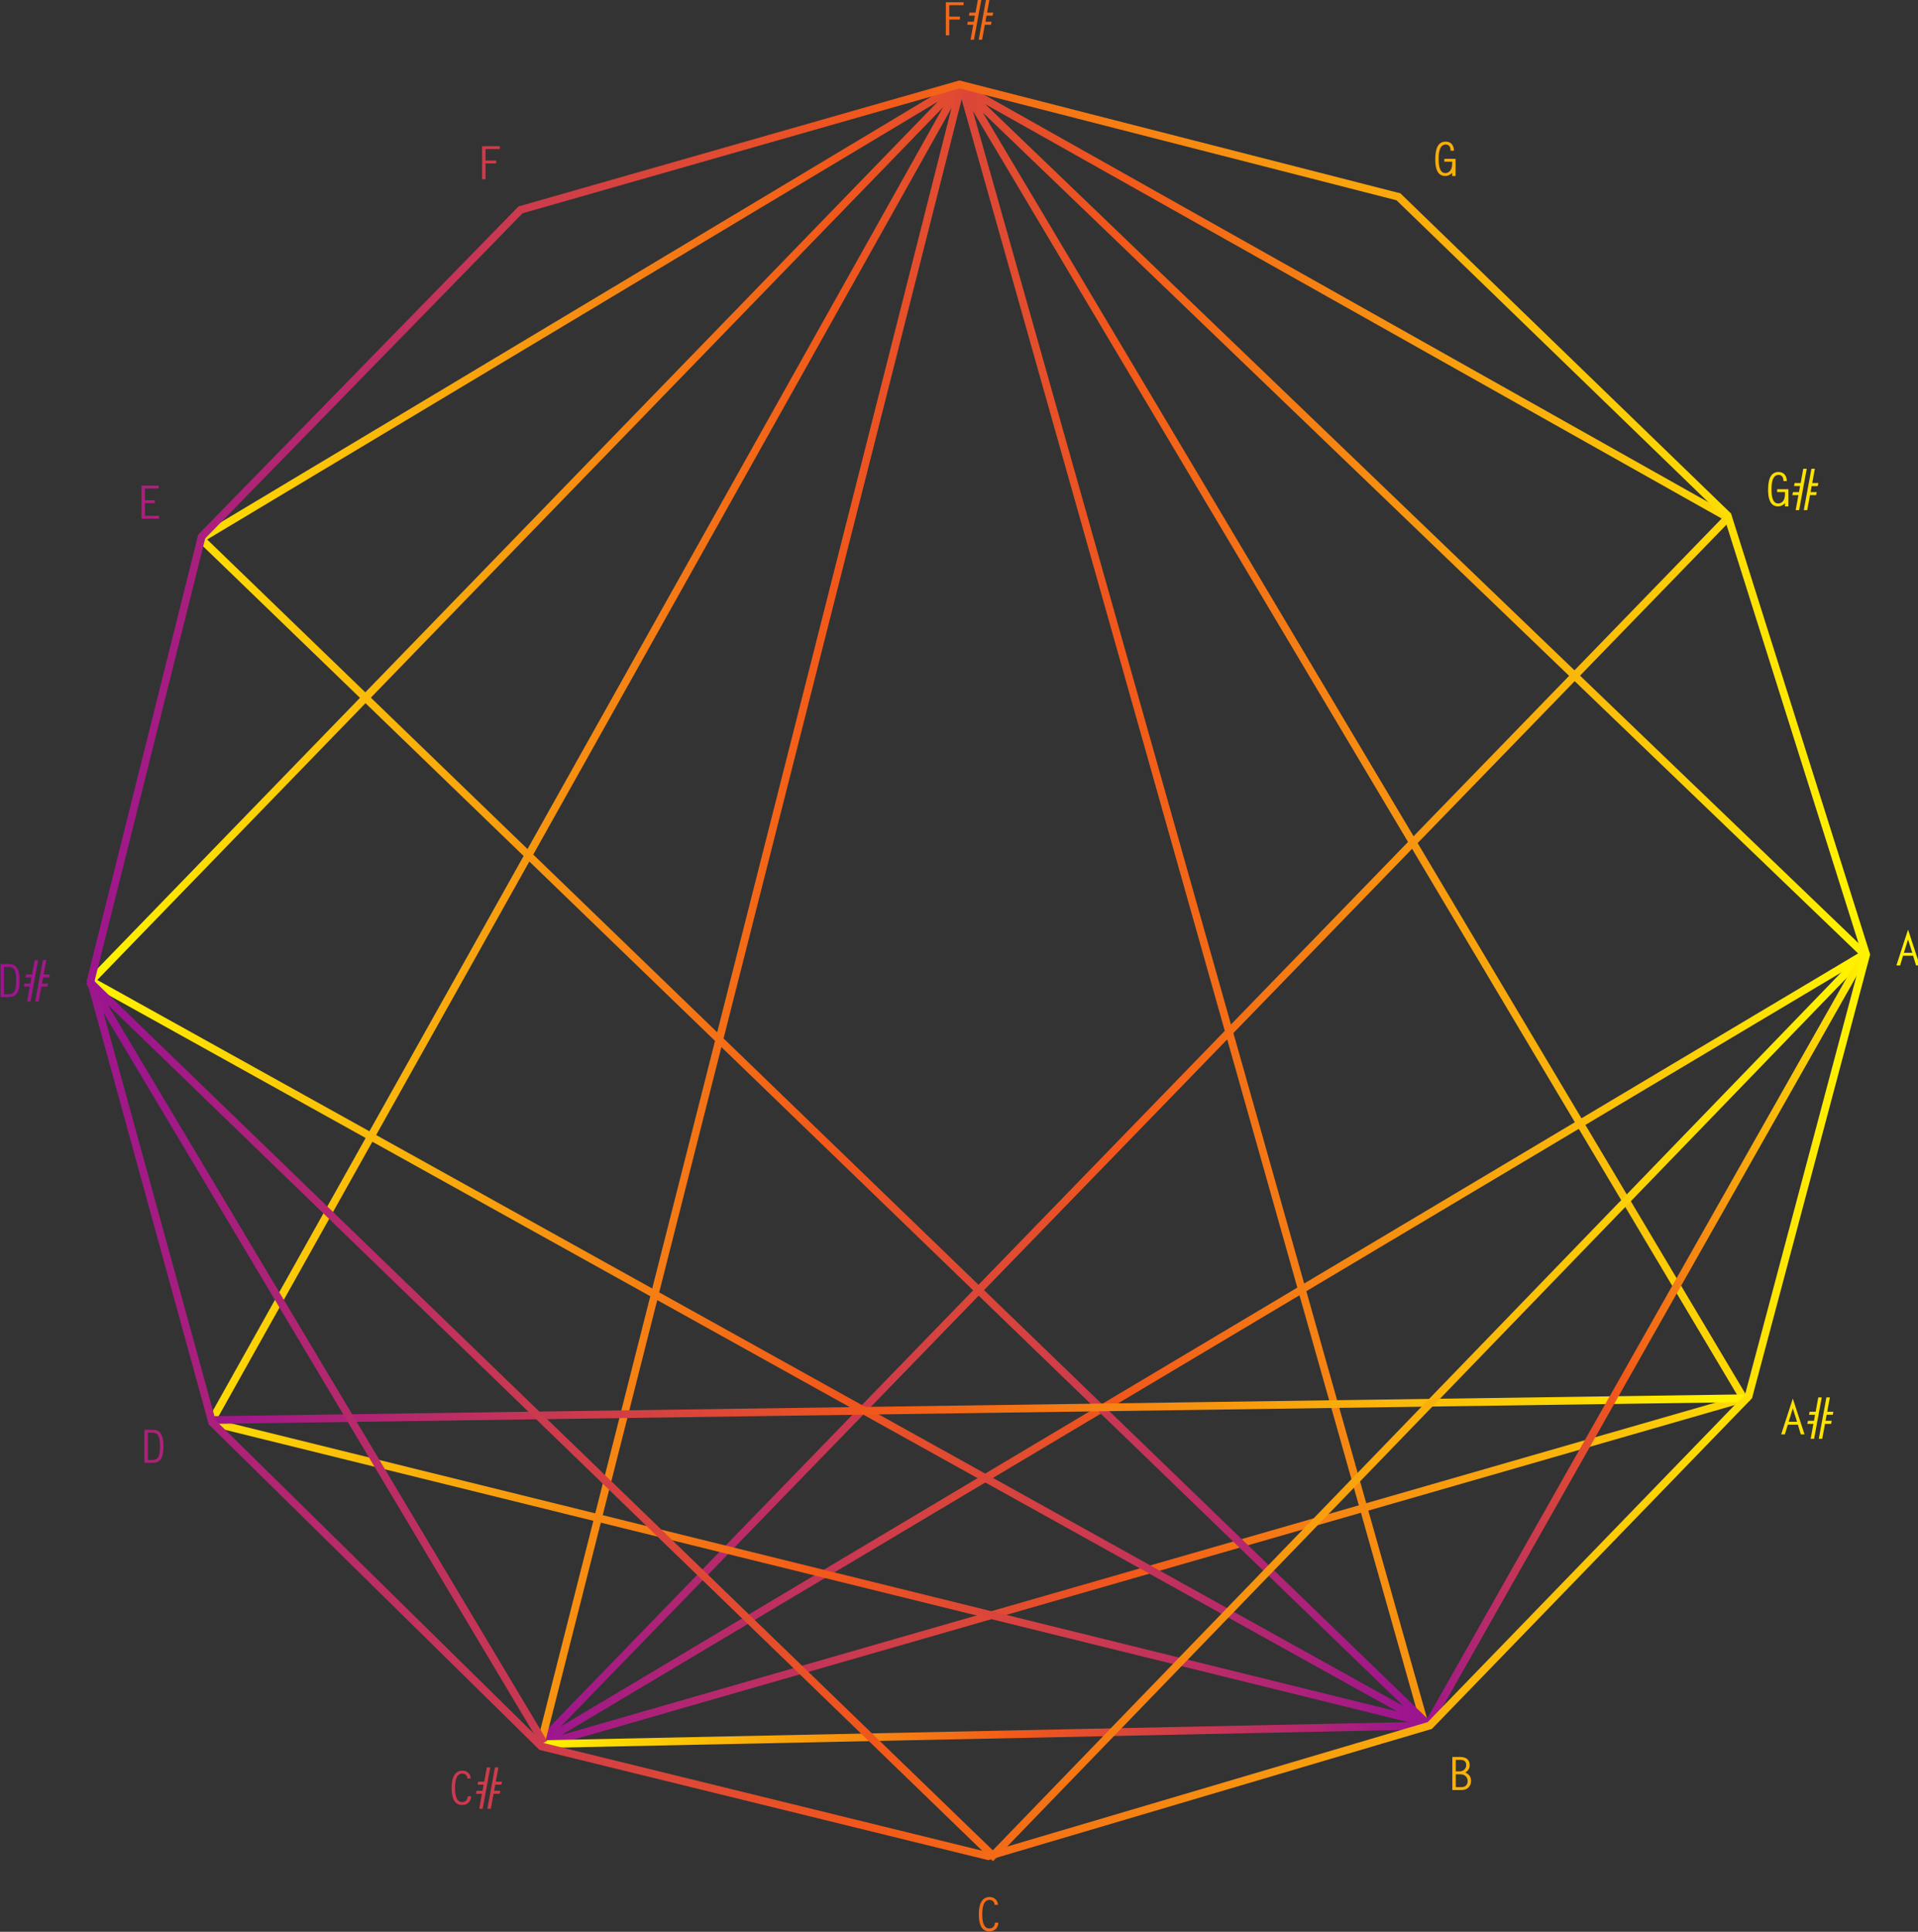 <?xml version="1.0" encoding="UTF-8"?>
<!-- Created with Inkscape (http://www.inkscape.org/) -->
<svg width="93.77mm" height="94.435mm" version="1.1" viewBox="0 0 93.77 94.435" xmlns="http://www.w3.org/2000/svg" xmlns:cc="http://creativecommons.org/ns#" xmlns:dc="http://purl.org/dc/elements/1.1/" xmlns:rdf="http://www.w3.org/1999/02/22-rdf-syntax-ns#">
 <rect x="0" y="0" width="93.77" height="94.435" fill="#333333" stroke="none"/>
 <defs>
  <linearGradient id="linearGradient26" x2="1" gradientTransform="matrix(183.03 0 0 183.03 -164.18 833.06)" gradientUnits="userSpaceOnUse">
   <stop stop-color="#9c158f" offset="0"/>
   <stop stop-color="#f2581a" offset=".44"/>
   <stop stop-color="#fff200" offset=".989"/>
   <stop stop-color="#fff200" offset=".99"/>
   <stop stop-color="#fff200" offset="1"/>
  </linearGradient>
  <linearGradient id="linearGradient42" x2="1" gradientTransform="matrix(-183.03 0 0 183.03 167.46 832.27)" gradientUnits="userSpaceOnUse">
   <stop stop-color="#9c158f" offset="0"/>
   <stop stop-color="#f2581a" offset=".44"/>
   <stop stop-color="#fff200" offset=".989"/>
   <stop stop-color="#fff200" offset=".99"/>
   <stop stop-color="#fff200" offset="1"/>
  </linearGradient>
  <clipPath id="clipPath52">
   <path d="m204.22 140.96 122.98 2.578z"/>
  </clipPath>
  <linearGradient id="linearGradient70" x2="1" gradientTransform="matrix(-122.13 0 0 122.13 120.31 665.67)" gradientUnits="userSpaceOnUse">
   <stop stop-color="#9c158f" offset="0"/>
   <stop stop-color="#f2581a" offset=".44"/>
   <stop stop-color="#fff200" offset=".989"/>
   <stop stop-color="#fff200" offset=".99"/>
   <stop stop-color="#fff200" offset="1"/>
  </linearGradient>
  <linearGradient id="linearGradient86" x2="1" gradientTransform="matrix(209.9 0 0 209.9 -212.38 667.02)" gradientUnits="userSpaceOnUse">
   <stop stop-color="#9c158f" offset="0"/>
   <stop stop-color="#f2581a" offset=".44"/>
   <stop stop-color="#fff200" offset=".989"/>
   <stop stop-color="#fff200" offset=".99"/>
   <stop stop-color="#fff200" offset="1"/>
  </linearGradient>
  <linearGradient id="linearGradient102" x2="1" gradientTransform="matrix(243.32 0 0 243.32 -242.96 783.94)" gradientUnits="userSpaceOnUse">
   <stop stop-color="#9c158f" offset="0"/>
   <stop stop-color="#f2581a" offset=".44"/>
   <stop stop-color="#fff200" offset=".989"/>
   <stop stop-color="#fff200" offset=".99"/>
   <stop stop-color="#fff200" offset="1"/>
  </linearGradient>
  <linearGradient id="linearGradient118" x2="1" gradientTransform="matrix(61.522 0 0 61.522 -60.668 772.19)" gradientUnits="userSpaceOnUse">
   <stop stop-color="#9c158f" offset="0"/>
   <stop stop-color="#f2581a" offset=".44"/>
   <stop stop-color="#fff200" offset=".989"/>
   <stop stop-color="#fff200" offset=".99"/>
   <stop stop-color="#fff200" offset="1"/>
  </linearGradient>
  <linearGradient id="linearGradient134" x2="1" gradientTransform="matrix(246.97 0 0 246.97 -120.86 911.51)" gradientUnits="userSpaceOnUse">
   <stop stop-color="#9c158f" offset="0"/>
   <stop stop-color="#f2581a" offset=".44"/>
   <stop stop-color="#fff200" offset=".989"/>
   <stop stop-color="#fff200" offset=".99"/>
   <stop stop-color="#fff200" offset="1"/>
  </linearGradient>
  <clipPath id="clipPath144">
   <path d="m265.81 382.72-1.055-5.733h0.477l0.381 2.075h0.852l0.077 0.419h-0.852l0.153 0.841h0.846l0.082 0.419h-0.846l0.362 1.979zm-1.126 0-0.362-1.979h-0.84l-0.076-0.419h0.833l-0.153-0.841h-0.827l-0.096-0.419h0.846l-0.381-2.075h0.478l1.055 5.733zm-4.474-0.541v-4.581h0.477v2.189h1.483v0.4h-1.483v1.593h1.98v0.399zm67.782-21.78c0-2.215 1.012-2.278 1.381-2.278 0.375 0 0.725 0.159 0.961 0.445v-0.445h0.477v2.38h-1.56v-0.401h1.083v-0.306c0-0.916-0.491-1.272-0.936-1.272-0.897 0-0.93 1.311-0.93 1.947 0 0.681 0.039 2.012 0.994 2.012 0.484 0 0.687-0.439 0.65-0.86h0.476c-0.013 0.713-0.375 1.259-1.151 1.259-0.892 0-1.445-0.666-1.445-2.481m-132.01 1.851v-4.581h0.477v2.188h1.482v0.401h-1.482v1.592h1.979v0.4zm184.11-44.672-1.057-5.733h0.477l0.382 2.075h0.853l0.076 0.419h-0.853l0.153 0.841h0.846l0.083 0.419h-0.846l0.363 1.979zm-1.127 0-0.363-1.979h-0.839l-0.077-0.419h0.833l-0.152-0.841h-0.827l-0.095-0.419h0.846l-0.382-2.075h0.477l1.057 5.733zm-4.874-2.933c0-2.214 1.011-2.278 1.38-2.278 0.376 0 0.726 0.158 0.961 0.445v-0.445h0.477v2.38h-1.559v-0.401h1.082v-0.305c0-0.917-0.489-1.273-0.936-1.273-0.897 0-0.929 1.311-0.929 1.946 0 0.682 0.038 2.013 0.993 2.013 0.484 0 0.688-0.439 0.65-0.86h0.476c-0.013 0.713-0.374 1.259-1.151 1.259-0.891 0-1.444-0.667-1.444-2.481m-225.28 0.597v-4.581h2.423v0.399h-1.946v1.752h1.368v0.399h-1.368v1.63h1.902v0.401zm243.05-66.448h0.514l0.408 1.349h1.393l0.408-1.349h0.515l-1.623 4.963zm1.615 3.601 0.586-1.852h-1.165zm-258.33-2.865-1.055-5.733h0.477l0.381 2.075h0.853l0.076 0.419h-0.852l0.153 0.84h0.846l0.083 0.42h-0.846l0.362 1.979zm-1.126 0-0.362-1.979h-0.84l-0.076-0.42h0.833l-0.153-0.84h-0.827l-0.095-0.419h0.846l-0.382-2.075h0.478l1.055 5.733zm-4.727-0.541v-4.581h1.093c1 0 1.547 0.527 1.547 2.291 0 1.788-0.592 2.29-1.476 2.29zm0.476-0.4h0.573c0.611 0 1.114-0.134 1.114-1.89 0-1.707-0.439-1.891-1.101-1.891h-0.586zm252.4-59.616-1.057-5.733h0.477l0.381 2.074h0.854l0.076 0.42h-0.853l0.153 0.84h0.846l0.083 0.419h-0.846l0.362 1.98zm-1.127 0-0.363-1.98h-0.84l-0.076-0.419h0.833l-0.152-0.84h-0.827l-0.095-0.42h0.846l-0.382-2.074h0.477l1.057 5.733zm-5.142-5.122h0.516l0.407 1.349h1.394l0.406-1.349h0.516l-1.623 4.962zm1.616 3.601 0.585-1.853h-1.163zm-228.3-2.961v-4.581h1.094c1 0 1.547 0.527 1.547 2.29 0 1.788-0.592 2.291-1.476 2.291zm0.477-0.401h0.572c0.612 0 1.115-0.133 1.115-1.89 0-1.706-0.44-1.891-1.102-1.891h-0.585zm180.67-44.908v-4.581h1.31c0.803 0 1.285 0.578 1.285 1.246 0 0.593-0.28 0.936-0.801 1.19 0.376 0.21 0.604 0.547 0.604 0.987 0 1.094-0.91 1.158-1.438 1.158zm0.476-0.401h0.515c0.294 0 0.93 0.02 0.93-0.738 0-0.548-0.464-0.859-0.891-0.859h-0.554zm0-1.998h0.598c0.727 0 1.045-0.451 1.045-0.961 0-0.573-0.42-0.821-0.84-0.821h-0.803zm-133.07 0.956-1.056-5.733h0.477l0.382 2.075h0.852l0.077 0.419h-0.852l0.152 0.842h0.846l0.083 0.418h-0.847l0.363 1.979zm-1.126 0-0.363-1.979h-0.839l-0.077-0.418h0.834l-0.153-0.842h-0.827l-0.096-0.419h0.846l-0.381-2.075h0.477l1.056 5.733zm-4.88-2.856c0-0.974 0.183-2.355 1.443-2.355 0.764 0 1.216 0.464 1.266 1.209h-0.476c-7e-3 -0.452-0.293-0.808-0.77-0.808-0.917 0-0.987 1.272-0.987 1.941 0 0.706 0.063 2.018 1.031 2.018 0.389 0 0.662-0.3 0.669-0.682h0.476c-0.038 0.637-0.515 1.081-1.151 1.081-1.292 0-1.501-1.399-1.501-2.404m73.016-17.5c0-0.974 0.184-2.354 1.444-2.354 0.764 0 1.215 0.463 1.266 1.208h-0.477c-6e-3 -0.452-0.292-0.809-0.77-0.809-0.916 0-0.986 1.274-0.986 1.942 0 0.707 0.063 2.018 1.031 2.018 0.388 0 0.662-0.3 0.669-0.681h0.476c-0.038 0.636-0.515 1.081-1.151 1.081-1.293 0-1.502-1.4-1.502-2.405"/>
  </clipPath>
  <linearGradient id="linearGradient160" x2="1" gradientTransform="matrix(264.55 0 0 -264.55 130.55 116.29)" gradientUnits="userSpaceOnUse">
   <stop stop-color="#9c158f" offset="0"/>
   <stop stop-color="#f2581a" offset=".44"/>
   <stop stop-color="#fff200" offset=".989"/>
   <stop stop-color="#fff200" offset=".99"/>
   <stop stop-color="#fff200" offset="1"/>
  </linearGradient>
 </defs>
 <g transform="translate(-58.115 -101.28)">
  <g transform="matrix(.353 0 0 -.353 12.502 236.3)">
   <g transform="translate(368.4 310.88)">
    <path d="m0 0-105.89 59.576m124.91-120.09-124.8 119.88m108.41-181.94-108.44 182.16m63.94-226.75-64.011 226.53m-58.738-229.28 164.81 169.91m-164.88-169.98 183.72 109.46m-183.76-109.64 167.76 48.319" fill="none" stroke="url(#linearGradient26)" stroke-width="1.066"/>
   </g>
   <g transform="translate(157.21 307.99)">
    <path d="m0 0 104.73 62.748m-120.15-124.11 120.25 124.06m-103.53-184.98 103.53 184.79m-58.003-229.79 58.217 229.61m64.641-226.54-169.65 163.9m169.65-163.9-185.14 102.91m185.2-102.8-168.28 41.571" fill="none" stroke="url(#linearGradient42)" stroke-width="1.066"/>
   </g>
   <g clip-path="url(#clipPath52)">
    <g transform="translate(256.08 141.56)">
     <path d="m0 0h67.875" fill="none" stroke="#050606" stroke-width="1.289"/>
    </g>
   </g>
   <g transform="translate(204.22 140.96)">
    <path d="m0 0 122.98 2.577" fill="none" stroke="url(#linearGradient70)" stroke-miterlimit="10" stroke-width="1.066"/>
   </g>
   <g transform="translate(370.8 188.86)">
    <path d="m0 0-212.23-3.021" fill="none" stroke="url(#linearGradient86)" stroke-width="1.066"/>
   </g>
   <g transform="translate(387.2 250.14)">
    <path d="m0 0-120.47-124.64-125.12 121.04 62.918-105.4" fill="none" stroke="url(#linearGradient102)" stroke-width="1.066"/>
   </g>
   <g transform="translate(387.24 250)">
    <path d="m0 0-60.216-106.31" fill="none" stroke="url(#linearGradient118)" stroke-width="1.066"/>
   </g>
   <g transform="translate(262.1 370.8)">
    <path d="m0 0-60.796-17.37-44.15-45.235-15.38-61.52 16.828-61.158 45.597-44.874 61.882-15.199 61.158 18.095 44.149 45.597 16.285 61.158-19.18 60.796-45.597 44.149z" fill="none" stroke="url(#linearGradient134)" stroke-width="1.066"/>
   </g>
   <g clip-path="url(#clipPath144)">
    <path d="m265.81 382.72-1.055-5.733h0.477l0.381 2.075h0.852l0.077 0.419h-0.852l0.153 0.841h0.846l0.082 0.419h-0.846l0.362 1.979zm-1.126 0-0.362-1.979h-0.84l-0.076-0.419h0.833l-0.153-0.841h-0.827l-0.096-0.419h0.846l-0.381-2.075h0.478l1.055 5.733zm-4.474-0.541v-4.581h0.477v2.189h1.483v0.4h-1.483v1.593h1.98v0.399zm67.782-21.78c0-2.215 1.012-2.278 1.381-2.278 0.375 0 0.725 0.159 0.961 0.445v-0.445h0.477v2.38h-1.56v-0.401h1.083v-0.306c0-0.916-0.491-1.272-0.936-1.272-0.897 0-0.93 1.311-0.93 1.947 0 0.681 0.039 2.012 0.994 2.012 0.484 0 0.687-0.439 0.65-0.86h0.476c-0.013 0.713-0.375 1.259-1.151 1.259-0.892 0-1.445-0.666-1.445-2.481m-132.01 1.851v-4.581h0.477v2.188h1.482v0.401h-1.482v1.592h1.979v0.4zm184.11-44.672-1.057-5.733h0.477l0.382 2.075h0.853l0.076 0.419h-0.853l0.153 0.841h0.846l0.083 0.419h-0.846l0.363 1.979zm-1.127 0-0.363-1.979h-0.839l-0.077-0.419h0.833l-0.152-0.841h-0.827l-0.095-0.419h0.846l-0.382-2.075h0.477l1.057 5.733zm-4.874-2.933c0-2.214 1.011-2.278 1.38-2.278 0.376 0 0.726 0.158 0.961 0.445v-0.445h0.477v2.38h-1.559v-0.401h1.082v-0.305c0-0.917-0.489-1.273-0.936-1.273-0.897 0-0.929 1.311-0.929 1.946 0 0.682 0.038 2.013 0.993 2.013 0.484 0 0.688-0.439 0.65-0.86h0.476c-0.013 0.713-0.374 1.259-1.151 1.259-0.891 0-1.444-0.667-1.444-2.481m-225.28 0.597v-4.581h2.423v0.399h-1.946v1.752h1.368v0.399h-1.368v1.63h1.902v0.401zm243.05-66.448h0.514l0.408 1.349h1.393l0.408-1.349h0.515l-1.623 4.963zm1.615 3.601 0.586-1.852h-1.165zm-258.33-2.865-1.055-5.733h0.477l0.381 2.075h0.853l0.076 0.419h-0.852l0.153 0.84h0.846l0.083 0.42h-0.846l0.362 1.979zm-1.126 0-0.362-1.979h-0.84l-0.076-0.42h0.833l-0.153-0.84h-0.827l-0.095-0.419h0.846l-0.382-2.075h0.478l1.055 5.733zm-4.727-0.541v-4.581h1.093c1 0 1.547 0.527 1.547 2.291 0 1.788-0.592 2.29-1.476 2.29zm0.476-0.4h0.573c0.611 0 1.114-0.134 1.114-1.89 0-1.707-0.439-1.891-1.101-1.891h-0.586zm252.4-59.616-1.057-5.733h0.477l0.381 2.074h0.854l0.076 0.42h-0.853l0.153 0.84h0.846l0.083 0.419h-0.846l0.362 1.98zm-1.127 0-0.363-1.98h-0.84l-0.076-0.419h0.833l-0.152-0.84h-0.827l-0.095-0.42h0.846l-0.382-2.074h0.477l1.057 5.733zm-5.142-5.122h0.516l0.407 1.349h1.394l0.406-1.349h0.516l-1.623 4.962zm1.616 3.601 0.585-1.853h-1.163zm-228.3-2.961v-4.581h1.094c1 0 1.547 0.527 1.547 2.29 0 1.788-0.592 2.291-1.476 2.291zm0.477-0.401h0.572c0.612 0 1.115-0.133 1.115-1.89 0-1.706-0.44-1.891-1.102-1.891h-0.585zm180.67-44.908v-4.581h1.31c0.803 0 1.285 0.578 1.285 1.246 0 0.593-0.28 0.936-0.801 1.19 0.376 0.21 0.604 0.547 0.604 0.987 0 1.094-0.91 1.158-1.438 1.158zm0.476-0.401h0.515c0.294 0 0.93 0.02 0.93-0.738 0-0.548-0.464-0.859-0.891-0.859h-0.554zm0-1.998h0.598c0.727 0 1.045-0.451 1.045-0.961 0-0.573-0.42-0.821-0.84-0.821h-0.803zm-133.07 0.956-1.056-5.733h0.477l0.382 2.075h0.852l0.077 0.419h-0.852l0.152 0.842h0.846l0.083 0.418h-0.847l0.363 1.979zm-1.126 0-0.363-1.979h-0.839l-0.077-0.418h0.834l-0.153-0.842h-0.827l-0.096-0.419h0.846l-0.381-2.075h0.477l1.056 5.733zm-4.88-2.856c0-0.974 0.183-2.355 1.443-2.355 0.764 0 1.216 0.464 1.266 1.209h-0.476c-7e-3 -0.452-0.293-0.808-0.77-0.808-0.917 0-0.987 1.272-0.987 1.941 0 0.706 0.063 2.018 1.031 2.018 0.389 0 0.662-0.3 0.669-0.682h0.476c-0.038 0.637-0.515 1.081-1.151 1.081-1.292 0-1.501-1.399-1.501-2.404m73.016-17.5c0-0.974 0.184-2.354 1.444-2.354 0.764 0 1.215 0.463 1.266 1.208h-0.477c-6e-3 -0.452-0.292-0.809-0.77-0.809-0.916 0-0.986 1.274-0.986 1.942 0 0.707 0.063 2.018 1.031 2.018 0.388 0 0.662-0.3 0.669-0.681h0.476c-0.038 0.636-0.515 1.081-1.151 1.081-1.293 0-1.502-1.4-1.502-2.405" fill="url(#linearGradient160)"/>
   </g>
  </g>
 </g>
</svg>
